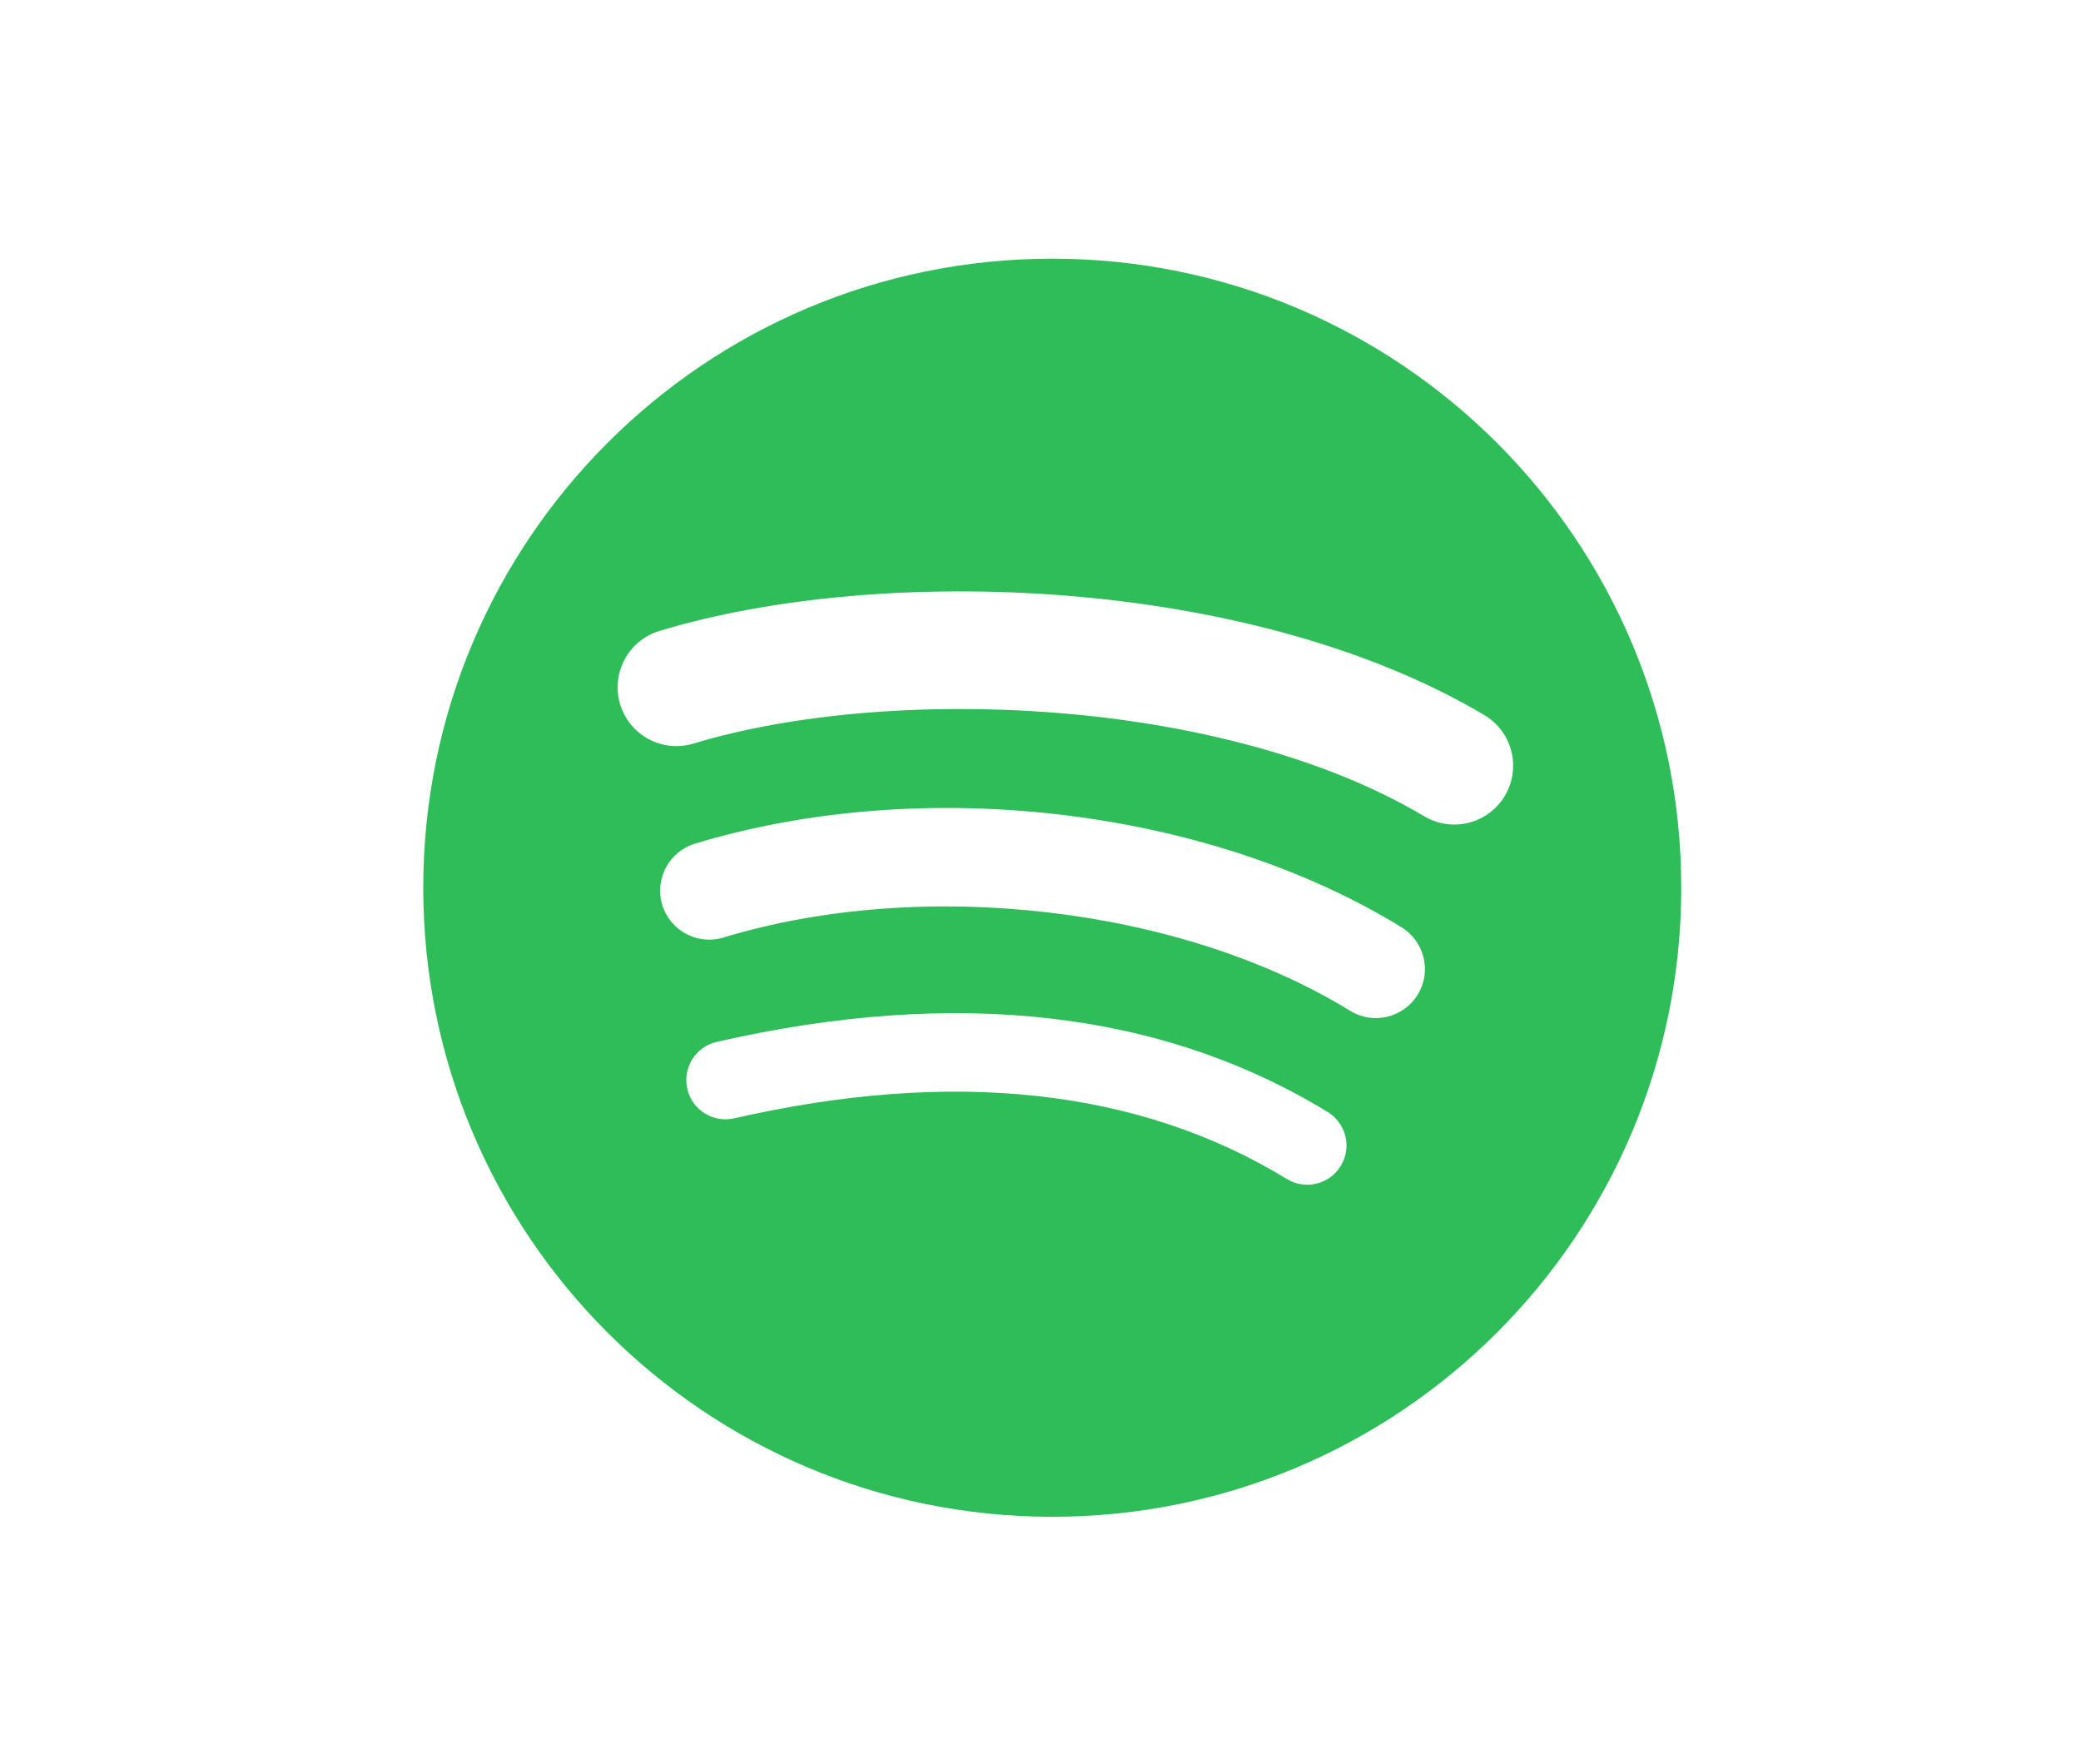 <?xml version="1.0" encoding="UTF-8"?>
<svg width="177px" height="150px" viewBox="0 0 177 150" version="1.1" xmlns="http://www.w3.org/2000/svg" xmlns:xlink="http://www.w3.org/1999/xlink">
    <title>Logos</title>
    <g id="Logos" stroke="none" stroke-width="1" fill="none" fill-rule="evenodd">
        <g id="y-2" transform="translate(36, 22)" fill="#2EBD59" fill-rule="nonzero">
            <path d="M53.5,0 C23.952,0 0,23.952 0,53.5 C0,83.048 23.952,107 53.5,107 C83.048,107 107,83.048 107,53.5 C107,23.955 83.048,0.004 53.5,0 Z M78.036,77.16 C77.076,78.737 75.02,79.23 73.451,78.27 C60.889,70.592 45.074,68.858 26.452,73.111 C24.656,73.524 22.868,72.399 22.459,70.603 C22.046,68.807 23.167,67.018 24.967,66.609 C45.344,61.955 62.827,63.959 76.93,72.575 C78.5,73.542 79,75.59 78.036,77.16 L78.036,77.16 Z M84.581,62.597 C83.373,64.561 80.803,65.175 78.843,63.97 C64.466,55.132 42.541,52.573 25.533,57.735 C23.328,58.403 20.998,57.158 20.327,54.957 C19.662,52.752 20.907,50.426 23.108,49.754 C42.537,43.859 66.693,46.713 83.205,56.862 C85.169,58.071 85.79,60.637 84.581,62.597 Z M85.144,47.425 C67.898,37.185 39.452,36.243 22.988,41.238 C20.345,42.041 17.549,40.548 16.749,37.905 C15.95,35.261 17.439,32.465 20.086,31.662 C38.985,25.927 70.399,27.033 90.251,38.817 C92.627,40.23 93.409,43.3 92,45.673 C90.594,48.053 87.517,48.838 85.144,47.425 Z" id="Shape"></path>
        </g>
    </g>
</svg>